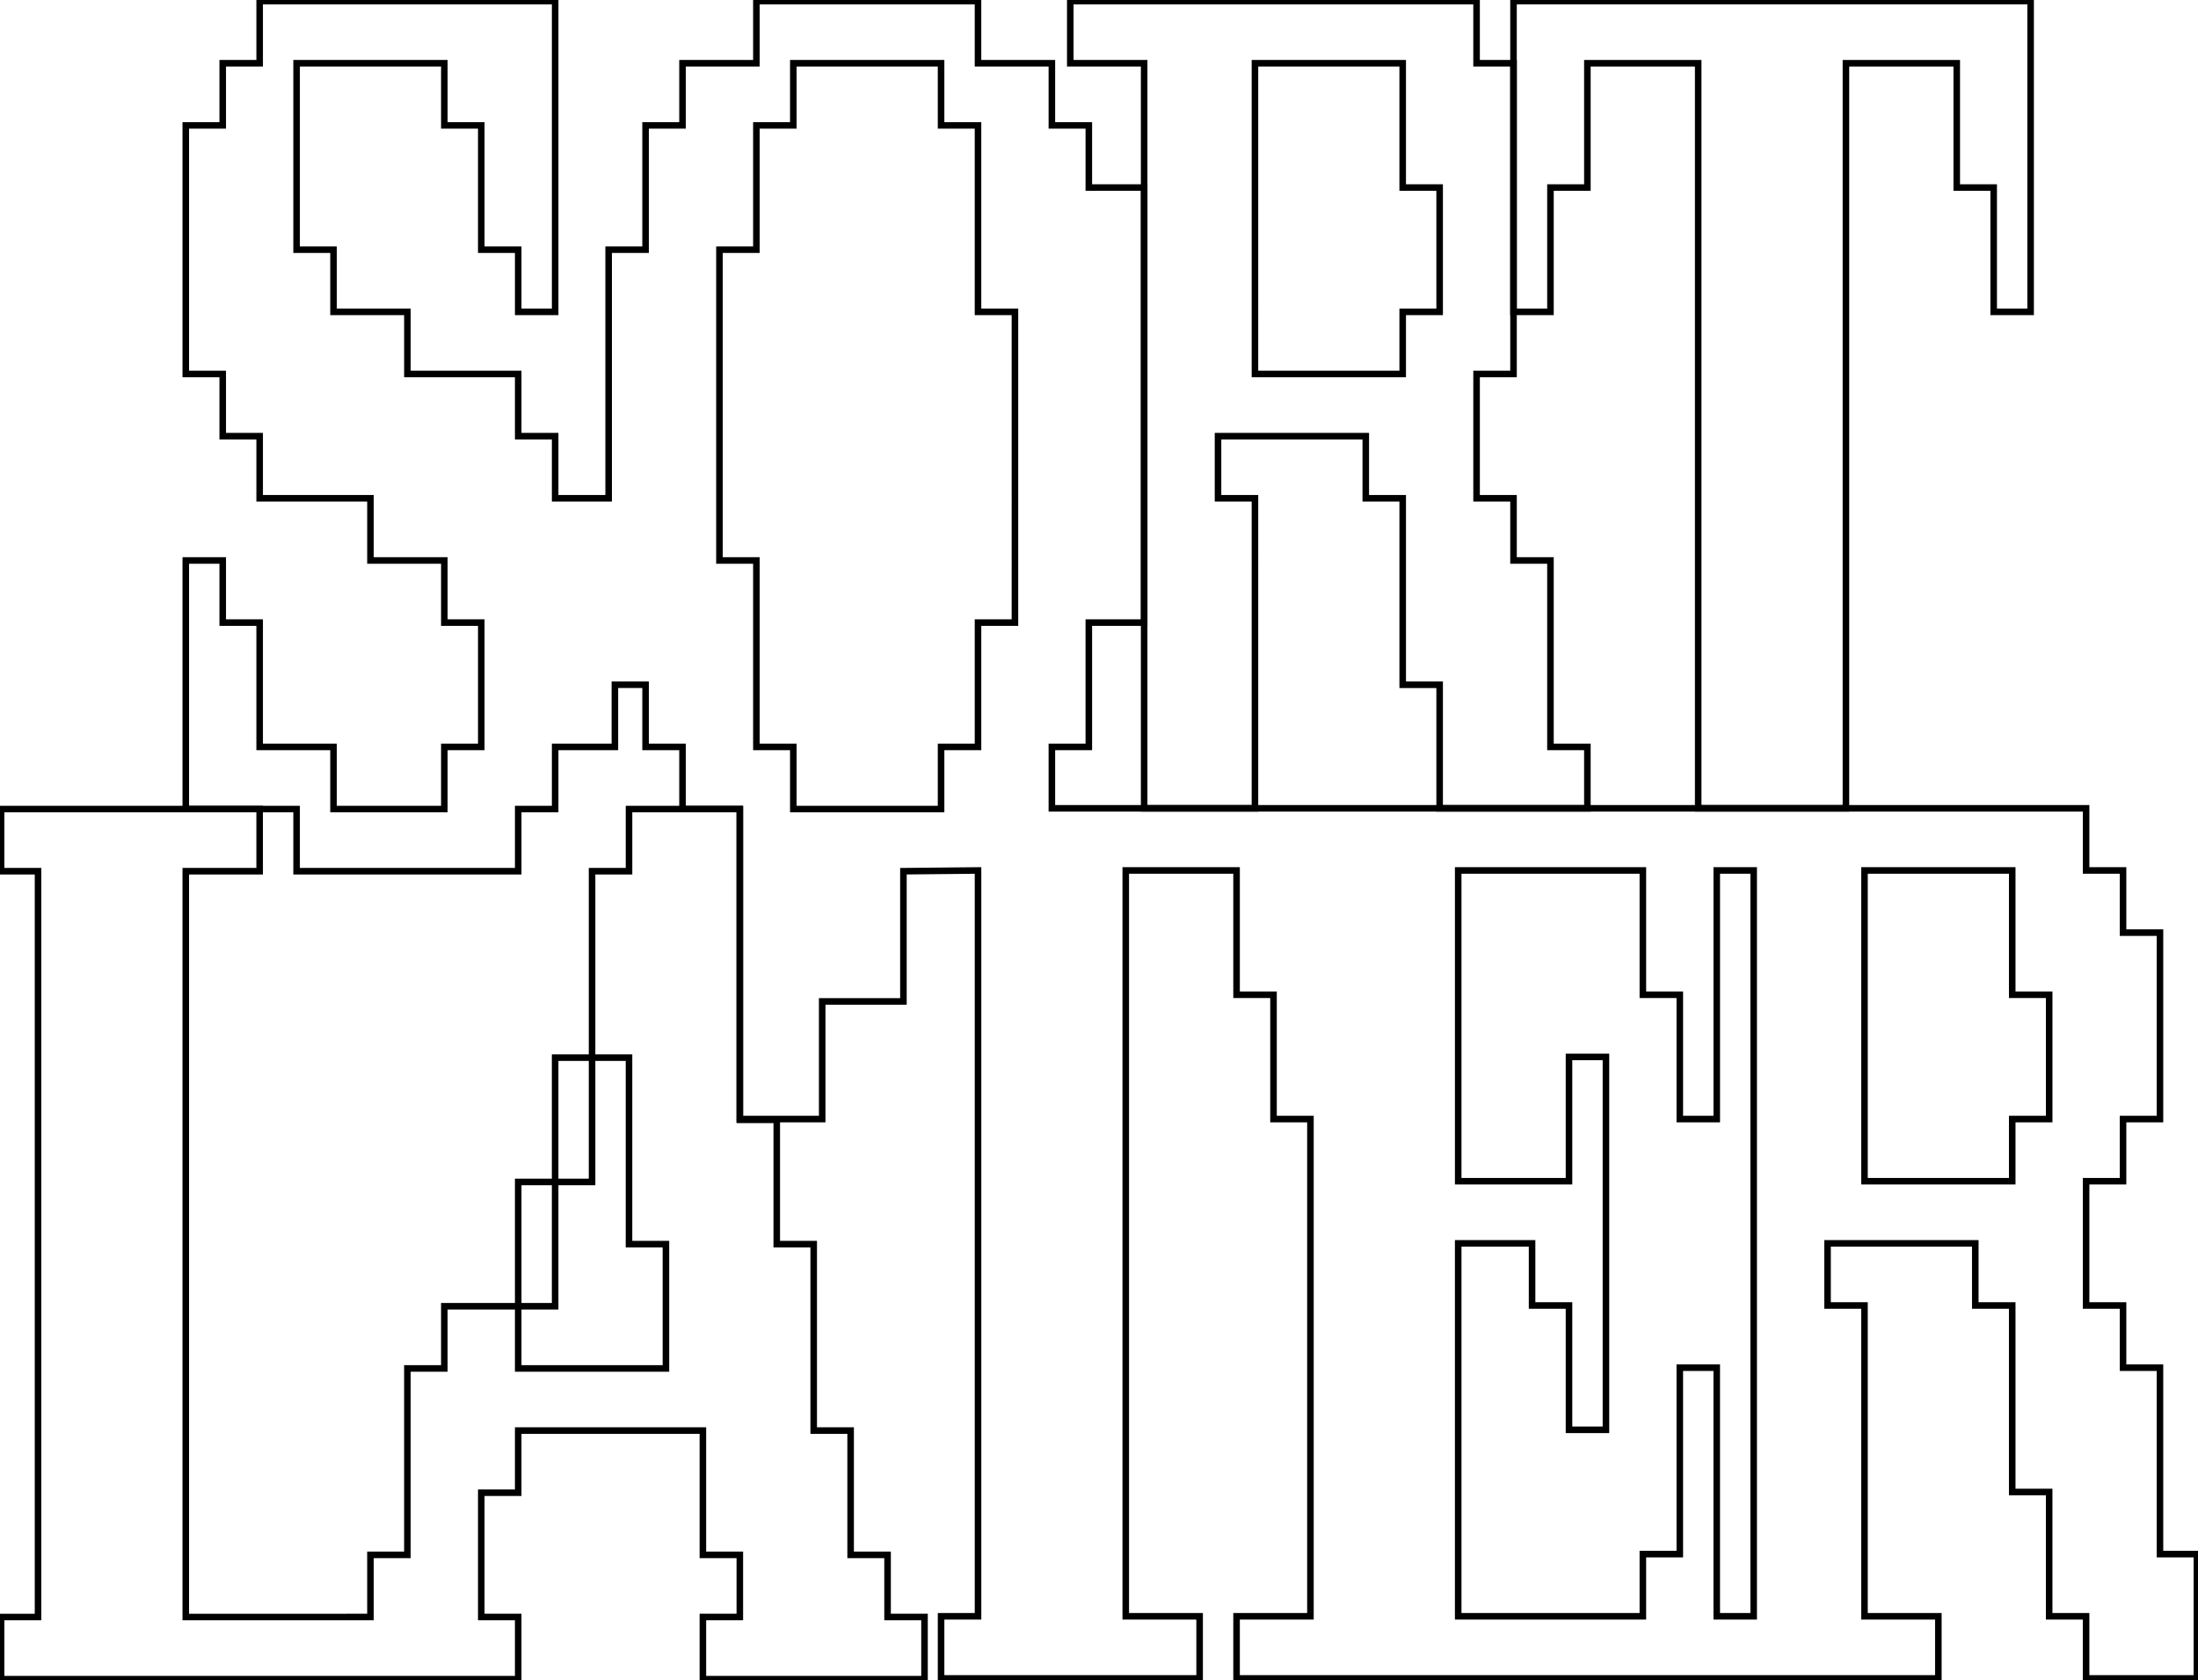 <svg version="1.1" id="Layer_1" xmlns="http://www.w3.org/2000/svg" xmlns:xlink="http://www.w3.org/1999/xlink" x="0px" y="0px" width="100%" height="100%" viewBox="0 0 1005.857 769" style="enable-background:new 0 0 1005.857 769;" xml:space="preserve" preserveAspectRatio="none">
<style type="text/css">
	.st0{fill:none;stroke:#000000;stroke-miterlimit:10;stroke-width:3px;}
</style>
<g>
	<path class="st0" d="M692.618,28.947h-16.905V0.5H489.785v28.447h33.805v340.989h50.71V228.054h-16.905v-28.442h67.615v28.442h16.9
		v85.335h16.905v56.547h67.61v-28.1h-16.9V256.5h-16.905v-28.447h-16.905v-56.888h16.905V28.947z M658.814,142.723h-16.905v28.442
		h-67.61V28.947h67.61v56.888h16.905V142.723z"/>
	<polygon class="st0" points="692.618,0.5 692.618,142.723 709.523,142.723 709.523,85.835 726.423,85.835 726.423,28.947 
		777.133,28.947 777.133,369.935 844.743,369.935 844.743,28.947 895.453,28.947 895.453,85.835 912.357,85.835 912.357,142.723 
		929.257,142.723 929.257,0.5 	"/>
	<path class="st0" d="M988.456,711.27v-85.335h-16.905v-28.447h-16.905v-56.888h16.905v-28.442h16.905v-85.335h-16.905v-28.442
		h-16.905v-28.447H481.366v-28.1h16.905v-56.893h25.318V85.835h-25.318V57.389h-16.905V28.947h-33.806V0.5H346.144v28.447h-33.806
		v28.442h-16.901v56.888h-16.905v113.777h-24.481v-28.442h-16.905v-28.447H186.44v-28.442h-33.81v-28.447h-16.901v-85.33h67.611
		v28.442h16.905v56.888h16.901v28.447h16.905V0.5H118.824v28.447h-16.901v28.442H85.018v113.777h16.905v28.447h16.901v28.442h50.711
		V256.5h33.806v28.442h16.905v56.893H203.34v28.442H152.63v-28.442h-33.806v-56.893h-16.901V256.5H85.018v113.777h50.711v28.447
		h101.417v-28.447h16.905v-28.442h27.338v-28.447h14.048v28.447h16.901v28.1h0.005v0.267v0.075h26.221v27.811v114.071h16.9h20.791
		v-53.83h37.173v-59.605l34.138-0.341v341.33H430.66v28.447h118.317v-28.447h-33.801V398.723v-0.341h43.126h7.58v56.888h16.905
		v56.889h16.9v227.553h-33.806v28.447h321.156v-28.447h-33.806V597.489h-16.901v-28.442h67.611v28.442h16.901v85.335h16.905v56.888
		h16.896v28.447h50.711V711.27H988.456z M464.466,284.942H447.56v56.893h-16.905v28.442h-67.611v-28.442h-16.9V256.5h-16.905
		V114.277h16.905V57.389h16.9V28.947h67.611v28.442h16.905v85.335h16.905V284.942z M802.522,739.712h-16.9V625.935h-16.905v85.335
		h-16.905v28.442h-84.507V569.047h33.806v28.442h16.901v56.889h16.905V483.712h-16.905v56.888h-50.706V398.382h84.507v56.889h16.905
		v56.888h16.905V398.382h16.9V739.712z M937.75,512.159h-16.905v28.442h-67.611V398.382h67.611v56.889h16.905V512.159z"/>
	<path class="st0" d="M406.173,740.053v-28.442h-16.905v-56.893h-16.9v-85.33h-16.905V512.5h-16.9V370.277h-50.71v28.447h-16.909
		v85.325v0.005h-16.9v56.881h-16.9l0,56.896h-33.81v28.447h-16.9v85.335h-16.905v28.442H85.015v-341.33h33.805v-28.447H0.5v28.447
		h16.905v341.33H0.5V768.5h236.644v-28.447h-16.9v-56.888h16.9v-28.447h84.514v56.893h16.905v28.442h-16.905V768.5h101.42v-28.447
		H406.173z M304.746,626.279h-67.602v-28.447h16.9v-56.888h16.9v-56.893h16.901v85.34h16.901V626.279z"/>
</g>
</svg>
